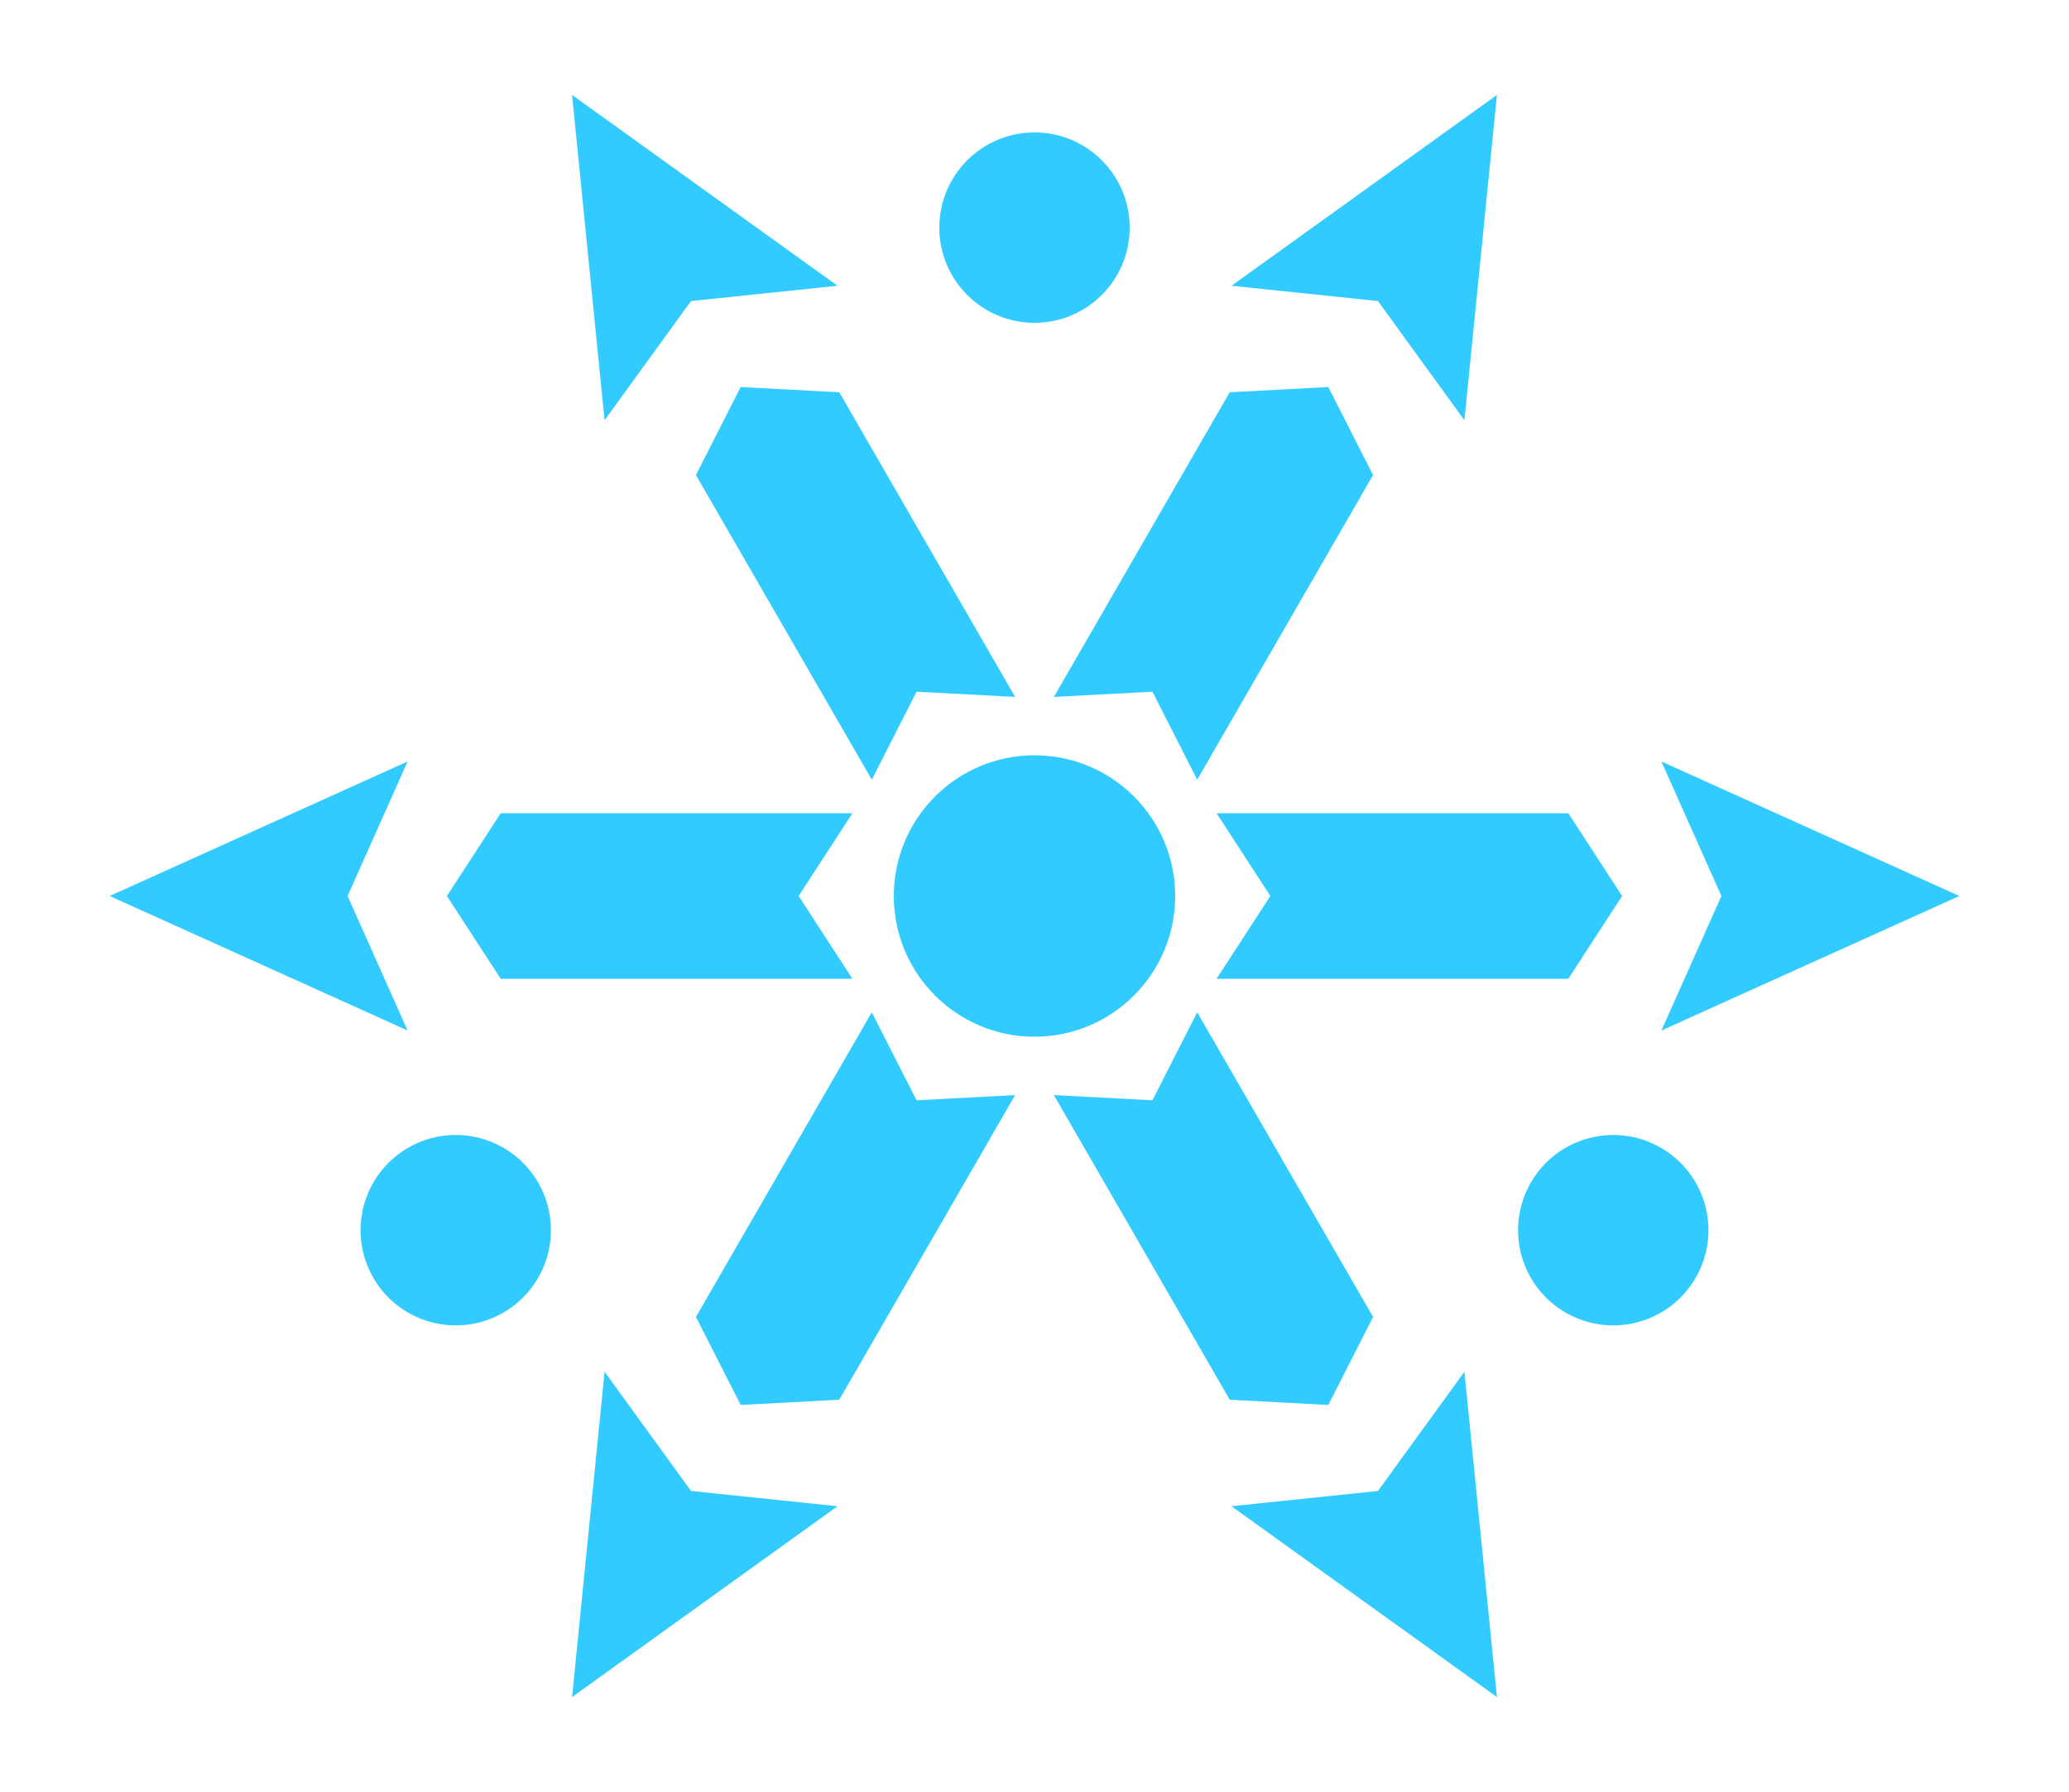 <svg xmlns="http://www.w3.org/2000/svg"
    viewBox="0 0 1000 866"
    xmlns:cc="http://creativecommons.org/ns#"
    xmlns:xlink="http://www.w3.org/1999/xlink"
>
<style>
* {
    fill: #31cbff;
}
</style>

<!--W spike-->
<g id="g">
    <!--Spike base-->
    <path d="
        m   412,473
            -170,0
            -26,-40
            26,-40
            170,0
            -26,40
        z"
    />

    <!--Spike tip-->
    <path d="
        m   197,498
            -144,-65
            144,-65
            -29,65
        z"
    />
</g>

<!--NW Spike-->
<use xlink:href="#g"
    transform="rotate(60,500,433)"
/>

<!--NE Spike-->
<use xlink:href="#g"
    transform="rotate(120,500,433)"
/>

<!--EE Spike-->
<use xlink:href="#g"
    transform="rotate(180,500,433)"
/>

<!--SE Spike-->
<use xlink:href="#g"
    transform="rotate(240,500,433)"
/>

<!--SW Spike-->
<use xlink:href="#g"
    transform="rotate(300,500,433)"
/>

<!--Top orb-->
<circle id="e"
    cx="500" cy="110" r="46"
/>

<!--Lower left orb-->
<use xlink:href="#e"
    transform="rotate(120, 500,433)"
/>

<!--Lower right orb-->
<use xlink:href="#e"
    transform="rotate(240, 500,433)"
/>

<!--Center orb-->
<circle cx="500" cy="433" r="68" />

</svg>